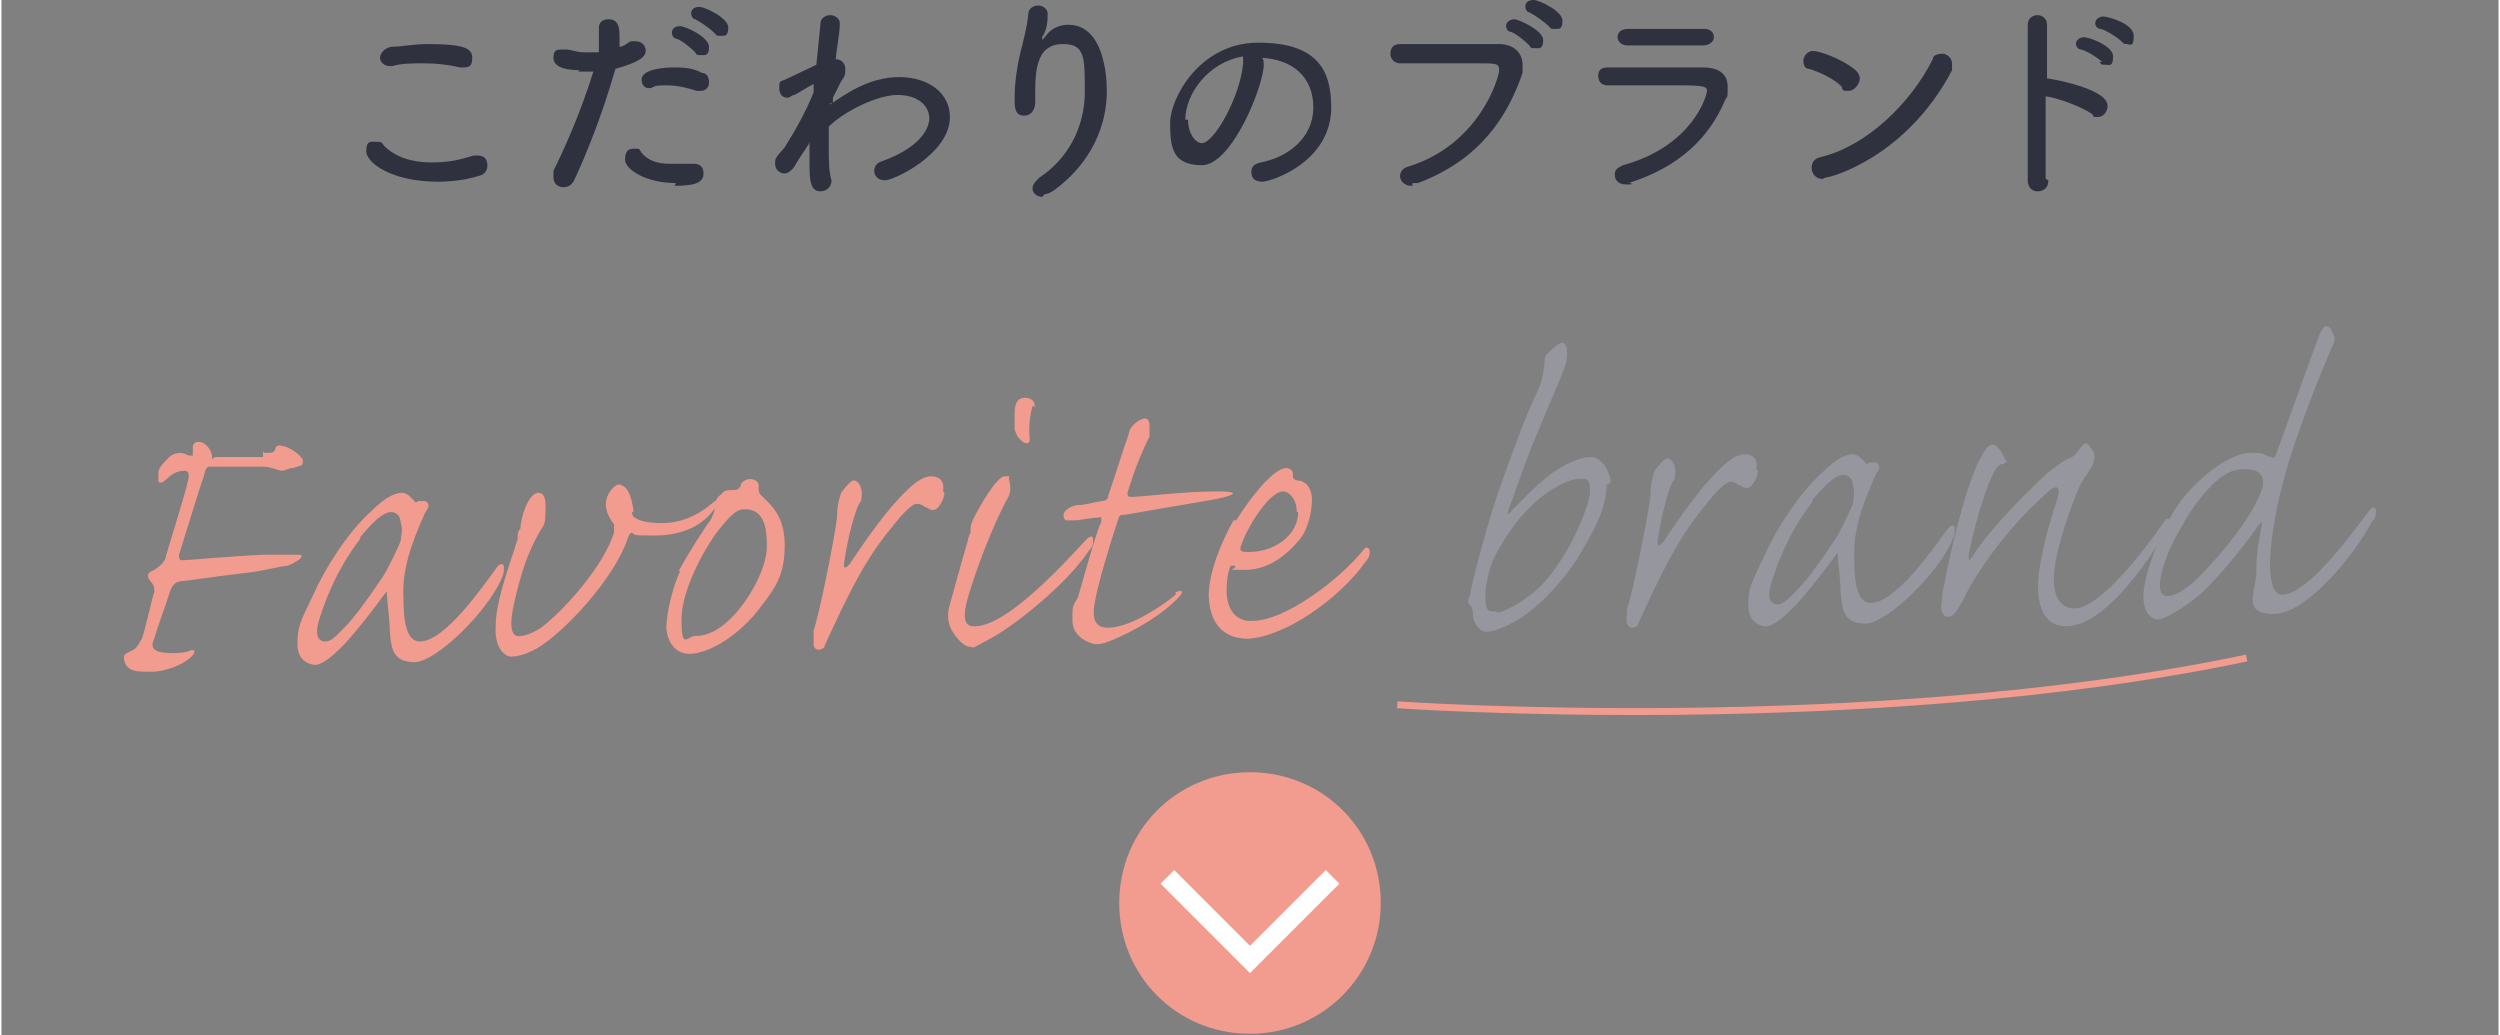 <?xml version="1.0" encoding="UTF-8"?>
<svg xmlns="http://www.w3.org/2000/svg" width="64mm" height="26.5mm" version="1.1" viewBox="0 0 181.4 75.2">
  <rect x="0" y="0" width="181.4" height="75.2" fill="#808080" stroke="none"/>
  <defs>
    <style>
      .cls-1, .cls-2, .cls-3 {
        fill: none;
      }

      .cls-4 {
        fill: #2a2e3c;
      }

      .cls-5 {
        fill: #95969e;
      }

      .cls-6 {
        fill: #cab699;
      }

      .cls-2 {
        stroke: #fff;
        stroke-miterlimit: 10;
        stroke-width: 1.4px;
      }

      .cls-7 {
        fill: #f29b8f;
      }

      .cls-3 {
        stroke: #f29b8f;
        stroke-miterlimit: 4;
        stroke-width: .5px;
      }

      .cls-8 {
        fill: #2f313e;
      }

      .cls-9 {
        display: none;
      }
    </style>
  </defs>
  <!-- Generator: Adobe Illustrator 28.7.5, SVG Export Plug-In . SVG Version: 1.2.0 Build 176)  -->
  <g>
    <g id="_レイヤー_1" data-name="レイヤー_1">
      <g>
        <g id="_レイヤー_1-2" data-name="_レイヤー_1">
          <g id="_文字">
            <g>
              <g>
                <path class="cls-8" d="M31.7,13.2c-3.4,0-5.2-1.4-5.2-2.2s.3-.7.7-.7.4,0,.6.3c.8.8,2,1.2,3.4,1.2s2.1-.2,3.1-.5h.3c.5,0,.7.3.7.7s-.2.7-.7.8c-1,.3-2,.4-3,.4h0ZM33.5,4.9h-.2c-.8-.2-1.7-.3-2.6-.3s-1.6,0-2.3.2h-.2c-.4,0-.7-.3-.7-.6s.3-.7.8-.8c.7,0,1.7-.2,2.6-.2,2.7,0,3.3.3,3.3,1s-.3.7-.8.7c0,0,0,0,0,0Z"/>
                <path class="cls-8" d="M42,5.1c-1.4,0-1.9-.4-1.9-.9s.2-.6.5-.6h.4c.4,0,.8.2,1.3.2h1.1v-1.8h0c0-.4.3-.6.7-.6.6,0,.8.4.8,1.2v.8c.3,0,.6-.3.8-.4h.4c.4,0,.7.3.7.7s-.4.8-2.2,1.3c-1,3.5-2.2,6.4-3,8.1-.2.4-.5.5-.8.5s-.7-.2-.7-.7,0-.3,0-.5c.7-1.4,1.9-4,2.9-7.2h-1.1ZM49,13.3c-2.2,0-3.7-1-3.7-1.7s.3-.8.7-.8.3,0,.5.3c.5.6,1.2.8,2.1.8s1,0,1.7,0h0c.5,0,.7.3.7.7,0,.7-.7.9-2.1.9h0ZM50.5,6.6c-.6-.2-1.4-.4-2.1-.4s-.9,0-1.2.2h-.2c-.3,0-.5-.3-.5-.6,0-.8,1.7-.9,2.3-.9s1.4,0,2.1.4c.4,0,.5.4.5.7s-.2.6-.6.6-.2,0-.3,0ZM50.4,3.8c-.3-.3-1-.9-1.4-1-.2,0-.3-.3-.3-.4,0-.3.2-.5.6-.5s2.1.8,2.1,1.5-.3.6-.6.6-.3,0-.4-.2ZM51.8,2.4c-.3-.3-1-.8-1.4-1-.2,0-.3-.3-.3-.4,0-.3.2-.5.6-.5s2.1.8,2.1,1.5-.3.6-.6.6-.2,0-.4-.2Z"/>
                <path class="cls-8" d="M60.2,7.6c1-.7,2.8-2,5-2s3.7,1.2,3.7,2.9c0,2.7-4.1,4.6-4.7,4.6s-.8-.4-.8-.7.2-.6.6-.7c2.5-.9,3.4-2.2,3.4-3.1s-.8-1.7-2.3-1.7-3.9,1.2-5,2.3v1.5c0,.9,0,1.8.2,2.4h0c0,.5-.4.8-.8.8-.7,0-.8-.7-.8-1.9v-1.7c0,.2-.4.6-1.1,1.8-.2.3-.5.5-.7.5-.4,0-.7-.3-.7-.7s0-.4.7-1.2c.7-1.1,1.6-2.7,2.1-4v-.6h0c-.4.2-1,.6-1.4.8-.2,0-.3.2-.5.2-.4,0-.6-.3-.6-.7s0-.5.4-.6c.6-.3,1.5-.7,2.3-1.1l.3-3c0-.4.4-.6.7-.6s.7.2.7.6h0c0,.7-.2,1.6-.3,2.6h0c.4,0,.7.3.7.7s0,.5-.3.9l-.6,1.2v.4h-.2Z"/>
                <path class="cls-8" d="M75.6,14.3c-.4,0-.7-.3-.7-.6s.2-.5.5-.8c2-1.3,3.3-3.6,3.3-6.2s0-3.5-1.6-3.5-2,1.3-2,3.3,0,.6,0,.9h0c0,.7-.4,1-.8,1-.7,0-.7-.6-.7-1.3,0-1.1.2-2.4.4-3.2.2-.8.5-1.9.6-2.9,0-.4.4-.6.7-.6s.7.2.7.6,0,1.1-.4,1.7v.2h0l.2-.2c.6-.9,1.5-.9,1.7-.9,2.6,0,2.8,3.8,2.8,4.8,0,2.5-1.1,5.2-3.8,7.2-.3.2-.5.3-.7.3,0,0-.2.2-.2.2Z"/>
                <path class="cls-8" d="M91.7,4.7c0,1.5-2.3,7.3-4.5,7.3s-2.3-1.4-2.3-3.1,2.1-5.8,6.4-5.8,5.3,2,5.3,4.7c0,4-4.4,5.4-5,5.4s-.8-.3-.8-.7.2-.6.7-.7c2-.4,3.8-1.8,3.8-4s-1.5-3.5-3.8-3.6c.2,0,.2.3.2.6h0ZM86.2,8.7c0,1.1.6,1.7,1,1.7.9,0,2.8-3.4,3-5.8v-.5c-2.5.4-4.2,2.7-4.2,4.6h.2Z"/>
                <path class="cls-8" d="M102.4,13.5c-.5,0-.8-.4-.8-.7s.2-.6.6-.7c5.2-1.6,6.6-6.5,6.6-7s-.2-.5-1.6-.5h-5.6c-.4,0-.7-.3-.7-.7s.2-.7.7-.7h7.2c1,0,1.7.6,1.7,1.5s0,.4,0,.6c-1.1,3.2-3.1,6.3-7.6,8h-.4v.2ZM111,3.3c-.3-.3-1-.9-1.4-1-.2,0-.3-.3-.3-.4,0-.3.3-.5.6-.5s2.1.8,2.1,1.5-.3.6-.6.6-.3,0-.4-.2ZM112.4,1.9c-.3-.3-1-.8-1.4-1-.2,0-.3-.3-.3-.4,0-.3.2-.5.6-.5s2.1.8,2.1,1.5-.3.6-.6.6-.2,0-.4-.2Z"/>
                <path class="cls-8" d="M118.4,13.4h-.4c-.5,0-.8-.3-.8-.7s.2-.5.6-.7c5.1-1.4,6.1-5.1,6.1-5.4s-.2-.4-1.9-.4h-5.3c-.5,0-.7-.3-.7-.7s.2-.6.7-.6h6.9c1.2,0,1.8.5,1.8,1.4s0,.6-.2,1c-1.1,2.6-3.2,4.8-7,6h.2ZM123.7,2.1c.5,0,.7.3.7.6s-.3.6-.8.6h-5.5c-.4,0-.7-.3-.7-.6s.2-.6.8-.6h5.5Z"/>
                <path class="cls-8" d="M133.7,6.3c-.6-.6-1.7-1.1-2.4-1.3-.3,0-.4-.3-.4-.6s.3-.7.7-.7,2,.5,3.1,1.4c.2.2.3.4.3.6,0,.4-.4.9-.8.9s-.4,0-.5-.2h0ZM132.3,13c-.5,0-.8-.4-.8-.8s.2-.7.7-.8c3.3-.8,6.5-3.9,8.1-7.1,0-.3.4-.4.7-.4s.7.3.7.7,0,.3,0,.5c-3.3,6.3-8.8,7.8-9.2,7.8h0Z"/>
                <path class="cls-8" d="M148.7,13.1c0,.6-.4.8-.8.8s-.7-.3-.7-.8h0c0-1.9,0-5.5,0-8.3V1.8h0c0-.5.4-.7.7-.7s.7.2.7.7h0v3.9h0c.2,0,3.1.5,4.1,1.4.2.2.3.4.3.6,0,.4-.3.8-.7.8s-.3,0-.4-.2c-.7-.5-2.5-1.2-3.4-1.3v6h0ZM152.6,4.5c-.3-.3-1.1-.8-1.5-.9-.3,0-.4-.3-.4-.4,0-.3.3-.5.6-.5s2.1.6,2.1,1.4-.3.6-.6.6-.2,0-.4-.2h.2,0ZM154,3c-.3-.3-1.1-.8-1.5-.9-.3,0-.4-.3-.4-.4,0-.3.3-.5.6-.5s2.2.5,2.2,1.4-.3.6-.5.6-.2,0-.4-.2h0Z"/>
              </g>
              <g>
                <g>
                  <path class="cls-7" d="M19.1,32.9c.6,0,.7,0,.8-.3,0-.2.2-.3.5-.2.4,0,1.5.7,1.5,1.1s-.2.3-.7.5c-.4,0-.6.2-.8.2-.3,0-.8-.3-1.4-.3h-3.9c-.2,0-.3.2-.4.7-.3.8-1.7,5.4-1.8,5.7,0,.3,0,.4.3.4s3.5-.3,5.8-.4h2.5c.3,0,.4,0,.2.3,0,0-.4.3-.9.5-.4,0-1.9.4-2.9.5-1.7.2-3.1.4-4.6.6-.7,0-.9.3-1.1.9-.4,1.3-.8,2.2-1.1,3.3-.2.4-.2.7.2.9.5.2,1.8.2,2.3,0,.4-.2.6,0,.2.4-.6.6-1.9,1.1-2.9,1.1s-1.4,0-1.8-.4c-.2-.3-.2-.5-.2-.7s.3-.3.7-.5c.3-.2.4-.5.6-.8.2-.5.7-2.8.9-3.4,0-.3,0-.5-.3-.8-.3-.4-.2-.6.3-.8.3-.2.6-.4.8-.8,0-.2,1.5-4.8,1.7-5.9,0-.3,0-.5-.3-.5-.6,0-1,.3-1.3.6s-.5.3-.6.2v-.7c0-.3.4-.7.6-.9.5-.6,1.1-.6,1.6-.3h.3v-.6c0-.3.2-.4.4-.4.6,0,1,.7,1,1.1s0,0,.3,0h3.4v-.4h0Z"/>
                  <path class="cls-7" d="M30,36.4s0,.2.3,0h.5c.3.2.3.4,0,.8-1.1,2.4-1.7,4.3-1.6,6.2,0,1.7.2,3.2,1.2,3.2,1.8,0,4.5-3.9,5.6-5.4.2-.3.5-.3.5,0s0,.5-.2.9c-1,2.3-4.7,6-6.3,6s-1.7-1-1.8-2.4c0-.8-.2-2.1-.2-2.5s0-.2-.2,0c-.5.7-2.4,3.2-3.3,4-.8.8-1.4,1.1-1.7,1.1s-1.3-.2-1.3-1.5.2-1.6,1.2-3.7c.8-1.8,2.5-4.5,4.2-6,1.1-1.1,1.8-1.3,2.2-1.3s.7.4.9.6h0ZM26.1,39.1c-1.8,2.3-2.7,4.8-3.1,6.2-.2.8,0,1.3.5,1.3s.8-.4,1.5-1.1c.6-.6,1.7-2.1,2.7-3.6.4-.6,1.2-2.3,1.3-2.6,0-.3.2-.9,0-1.3,0-.5-.3-.8-.7-.8-.6,0-1.4.8-2.3,1.9Z"/>
                  <path class="cls-7" d="M45.8,37.2s0,.3.2.4c.4.3,1.2.4,2,.4,1.5,0,2.8-.7,3.7-1.5.3-.3.3.2,0,.6-1,1.3-2.6,1.8-4.2,1.8s-1.4,0-1.7-.2c-.1,0-.2.1-.3.4-1,3-4.7,6.9-6.6,8-.9.5-1.5.6-1.9.6s-1.2-.6-1.1-2.2c0-1.1.3-2.5,1.4-5.7,0-.2.2-.5.2-.7,0-.3,0-.5.2-.7,0-.8.6-2.6,1.3-2.6s.5,1.2.5,1.8-.3.8-.5,1.2c-.7,1.3-1.2,2.5-1.8,5.2-.4,1.9,0,2.3.5,2.2.3,0,.9-.2,1.5-.6,1.6-1.2,4.5-4.4,5.3-6.9v-.6c-.3-.4-.6-.9-.6-1.5s.5-1.3.9-1.4c.8,0,1,1.2,1.1,1.8v.2h0Z"/>
                  <path class="cls-7" d="M49.2,41.5c.5-1,1.9-3.2,2.3-3.7.2-.4.3-.6.3-.9,0-.5.2-.8.5-1,.2-.3.5-.3.8-.3s.4,0,.6-.3c0-.3.4-.5.7-.5s.7.2.6.6c0,.2,0,.4.2.6.6.6,1.7,1.4,1.7,3.6s-.7,3.1-1.6,4.3c-1.9,2.6-4.2,3.6-5.3,3.6s-1.6-.9-1.7-1.8c0-1.4.6-3.4,1-4.2h0ZM50.5,46.2c.7,0,1.6-.4,2.4-1.2,1.2-1.1,2.8-3.7,2.7-5.5,0-1.1-.2-2.6-1.7-2.5-.5,0-1,.5-1.8,1.5s-2.7,4.2-2.7,6.5.4,1.2,1,1.2h0Z"/>
                  <path class="cls-7" d="M68.5,35.8c0,.4-.3.9-.5,1.1-.2.2-.5.2-.7,0-.2,0-.4-.3-.8-.3s-1.2.9-1.9,1.8c-1.9,2.3-3.1,4.8-4.8,8.5,0,.2-.3.3-.4.3s-.3,0-.4-.3v-1.1c.4-1.1,1.5-6.6,1.7-8.2,0-1,.2-1.5.3-1.8.2-.3.7-.9.9-.9.4,0,.6.6.6.9s0,.6-.2.8c-.5,1-1,3.5-1.1,4.4,0,.3.1.3.4,0,1.2-1.8,2.8-4.1,4.2-5.4.8-.8,1.4-1,1.7-1,.8,0,1,.5.9,1.1h0Z"/>
                  <path class="cls-7" d="M69.1,45.9c-.4-.6-.4-1.4-.2-2,.2-.7.9-3.3,1.3-4.6,0-.3.2-.5.2-.7,0-.3,0-.5.2-.9.5-1,1.7-3.1,2.3-3.1s.2,0,.3.2c0,.2.2.6,0,1.2-1.2,2.1-2.6,5.9-3.1,7.8-.3,1.4,0,1.7.6,1.7,2.2,0,6-4,8.1-6.3.3-.3.5-.3.5,0s0,.5-.3.8c-1.5,2.3-5.2,5.3-7,6.3s-1.3.7-1.6.7-.8-.3-1.3-1.1h0ZM74.9,29.5c-.2.7-.3,1.7-.2,2.4,0,.3-.2.4-.5.2-.4-.3-.5-.6-.6-.9v-1.1c0-1.1.4-1.2.8-1.2s.8.3.6.8v-.2h0Z"/>
                  <path class="cls-7" d="M85.4,43c.3-.2.5,0,.2.3-.5.6-2.1,2-4.9,3.2-.5.2-.8.3-1.1.3-.5,0-1.8-.5-1.8-1.7s0-1,.4-1.7c.3-1,1.3-4.7,1.7-5.5,0-.3,0-.4-.2-.3-.5,0-1.4.2-1.7.2h-.7c-.2-.2-.2-.5,0-.7s.4-.3.8-.4c.6,0,1.2-.2,1.8-.3.4,0,.5-.2.5-.4.2-.5,1.2-3.7,1.5-4.5,0-.4.6-1,1.1-1.1.2,0,.3,0,.4.4v.9c-1,2-1.5,3.8-1.6,4.1,0,.2,0,.3.3.3.7,0,3.7-.4,6.2-.4s.3.5-.3.6c-1.1.2-3,.5-6.4,1.1-.3,0-.4,0-.5.4-.6,1.8-1.5,4.8-1.7,6.1s.2,1.7,1,1.7c1.7,0,4.2-1.8,4.9-2.4h0v-.2Z"/>
                  <path class="cls-7" d="M89.7,37.8c.6-1,2.5-3.7,3.6-3.8.4,0,.6.3.5.6,0,0,0,.2.3.3.6,0,1.1.5,1.1,1.4s-.3,2.2-.9,2.9c-1,1.2-2.3,2.2-4,2.2s-.5,0-.7-.3h-.3c-.2.4-.3,1.1-.3,1.8,0,1.5.8,2.3,1.9,2.2,2.4,0,6.4-3.1,8-5.1.2-.3.4-.3.5,0,0,.2,0,.5-.3.8-1.9,2.7-5.9,5.5-8.6,5.6-1.1,0-2.7-.5-2.8-3.1,0-1.6.8-3.7,1.8-5.5,0,0,.2,0,.2,0ZM94.1,37.2c0-1-.6-1.5-1-1.5-1,0-2.7,2.7-3.1,4.1,0,.2,0,.3.6.3,2,0,3.6-1.3,3.6-2.9h0Z"/>
                  <path class="cls-5" d="M116.6,35.2c0,1.8-1,3.5-1.9,5-.9,1.6-2.7,3.6-4.2,4.6-.9.6-2,1.1-2.6,1.1s-1-.8-1-1.1,0-.6-.2-.8-.2-.4,0-.8c0-.5,1.4-5.8,2.3-8.2.9-2.5,1.8-5,2.6-6.6.4-.9.4-1.4.5-2,0-.3,0-.6.3-.8.2-.2.7-.7,1-.7s.4.6.3,1.2c0,.5-1,2.6-2.1,5.3-.8,1.8-1.9,5.1-2.1,5.6s0,.4.3,0c.4-.4,2.1-2.2,3.1-2.8.9-.6,1.9-1,2.5-1,1,0,1.5,1.3,1.5,1.8l-.2.2h0ZM108.6,44.5c.4,0,1.3-.4,2.5-1.3,2.4-1.8,4.3-6.4,4.3-7.5s-.3-.9-.9-.9-2,.7-3.1,1.7c-1.2,1.1-2.1,2.4-2.8,3.7-.4.7-.8,2-.8,3.2s.4,1,.8,1h0Z"/>
                  <path class="cls-5" d="M127.6,34.2c0,.4-.3.9-.5,1.1-.2.2-.5.2-.7,0-.2,0-.4-.3-.8-.3s-1.2.9-1.9,1.8c-1.9,2.3-3.1,4.8-4.8,8.5,0,.2-.3.3-.4.3s-.3,0-.4-.3,0-.6,0-1.1c.4-1.1,1.5-6.6,1.7-8.2,0-1,.2-1.5.3-1.8.2-.3.7-.9.9-.9.4,0,.6.6.6.9s0,.6-.2.8c-.5,1-1,3.5-1.1,4.4,0,.3.1.3.4,0,1.2-1.8,2.8-4.1,4.2-5.4.8-.8,1.4-1,1.7-1,.8,0,1,.5.9,1.1h0Z"/>
                  <path class="cls-5" d="M135.4,33.6s0,.2.3,0h.5c.3.2.3.4,0,.8-1.1,2.4-1.7,4.3-1.6,6.2,0,1.7.2,3.2,1.2,3.2,1.8,0,4.5-3.9,5.6-5.4.2-.3.5-.3.5,0s0,.5-.2.9c-1,2.3-4.7,6-6.3,6s-1.7-1-1.8-2.4c0-.8-.2-2.1-.2-2.5s0-.2-.2,0c-.5.7-2.4,3.2-3.3,4-.8.8-1.4,1.1-1.7,1.1s-1.3-.2-1.3-1.5.2-1.6,1.2-3.7c.8-1.8,2.5-4.5,4.2-6,1.1-1.1,1.8-1.3,2.2-1.3s.7.4.9.6h0ZM131.6,36.4c-1.8,2.3-2.7,4.8-3.1,6.2-.2.8,0,1.3.5,1.3s.8-.4,1.5-1.1,1.7-2.1,2.7-3.6c.4-.6,1.2-2.3,1.3-2.6,0-.3.2-.9,0-1.3,0-.5-.3-.8-.7-.8-.6,0-1.4.8-2.3,1.9h0Z"/>
                  <path class="cls-5" d="M145.7,33.4c0,.1,0,.2-.3.3-.3,0-.6.4-.8.9-.5,1-1.4,4-1.7,5.8,0,.3,0,.4.3,0,1.3-2.1,4.5-5.2,5.4-6,1-.8,1.3-1,1.6-1.1s.5-.3.7-.6.4-.5.5-.5c.2,0,.3.2.5.5s.2.6,0,1.1c-.3.6-.8,1.1-1.1,1.9-.6,1.5-1.2,3.3-1.5,4.7-.6,2.8.2,3.8,1.3,3.8,1.8,0,5-4.1,6.5-6.3.2-.3.4-.3.4,0s0,.5-.3.8c-3.1,5-5.5,6.8-7.2,6.8s-2.5-1.7-1.8-5c.3-1.6.8-3.2,1.1-4.1.2-.7.2-.9,0-1,0,0-.4,0-.7.4-3.6,3.2-5.6,6.7-6.1,7.8-.2.3-.6,1.2-1,1.2s-.3,0-.5-.3,0-.9,0-1.4c.9-4.8,2-8.3,2.6-9.5s.8-1.3,1.1-1.3.8.8.9,1.2h0Z"/>
                  <path class="cls-5" d="M164.7,33.1c.3.2.4.2.5,0,1.4-3.8,2.8-7.8,3.2-8.8.2-.4.3-.6.5-.6,0,0,.3,0,.4.4.2.3.3.6,0,1.1-.3.7-1.7,4-2.8,7.3-.9,2.7-1.6,5.7-1.7,8.3,0,1.7.3,2.4.9,2.4,1.9,0,5.4-4.9,6.3-6.1.2-.3.5-.3.5,0s0,.5-.3.8c-1.3,2.5-4.8,6.7-7.1,6.7s-1.4-1.4-1.3-2.9c0-1.6.2-2.5.4-3.6,0-.3,0-.2-.2,0-1.5,2.2-3.6,4.5-4.3,5.1-1.3,1.1-2.7,1.8-3,1.8s-1.1-.2-1.1-1.7,1.4-5.5,3.2-7.5,3.6-2.9,4.5-2.9.9,0,1.4.3h0ZM158.6,37.9c-1.4,2.2-1.8,3.9-1.8,4.6s.3.8.6.8c.6,0,1.7-.7,3-2.2,1.7-1.8,3.6-4.4,3.9-5.9,0-.3,0-.6-.2-.7,0-.2-.6-.5-1.4-.4-1.4,0-3,1.9-4.2,3.9h0Z"/>
                </g>
                <path class="cls-3" d="M101.4,51.2s34.2,2.4,61.7-3.4"/>
              </g>
              <g>
                <path class="cls-7" d="M100.2,65.6c0,5.2-4.2,9.5-9.5,9.5s-9.5-4.2-9.5-9.5,4.2-9.5,9.5-9.5,9.5,4.2,9.5,9.5Z"/>
                <polyline class="cls-2" points="96.7 63.7 90.7 69.7 84.7 63.7"/>
              </g>
            </g>
          </g>
        </g>
        <g id="_素材" class="cls-9">
          <rect class="cls-4" x="59.3" y="103.4" width="17.2" height="17.2"/>
          <rect class="cls-7" x="84.8" y="103.4" width="17.2" height="17.2"/>
          <rect class="cls-6" x="110.6" y="103.4" width="17.2" height="17.2"/>
        </g>
      </g>
      <rect class="cls-1" width="181.4" height="75.2"/>
    </g>
  </g>
</svg>